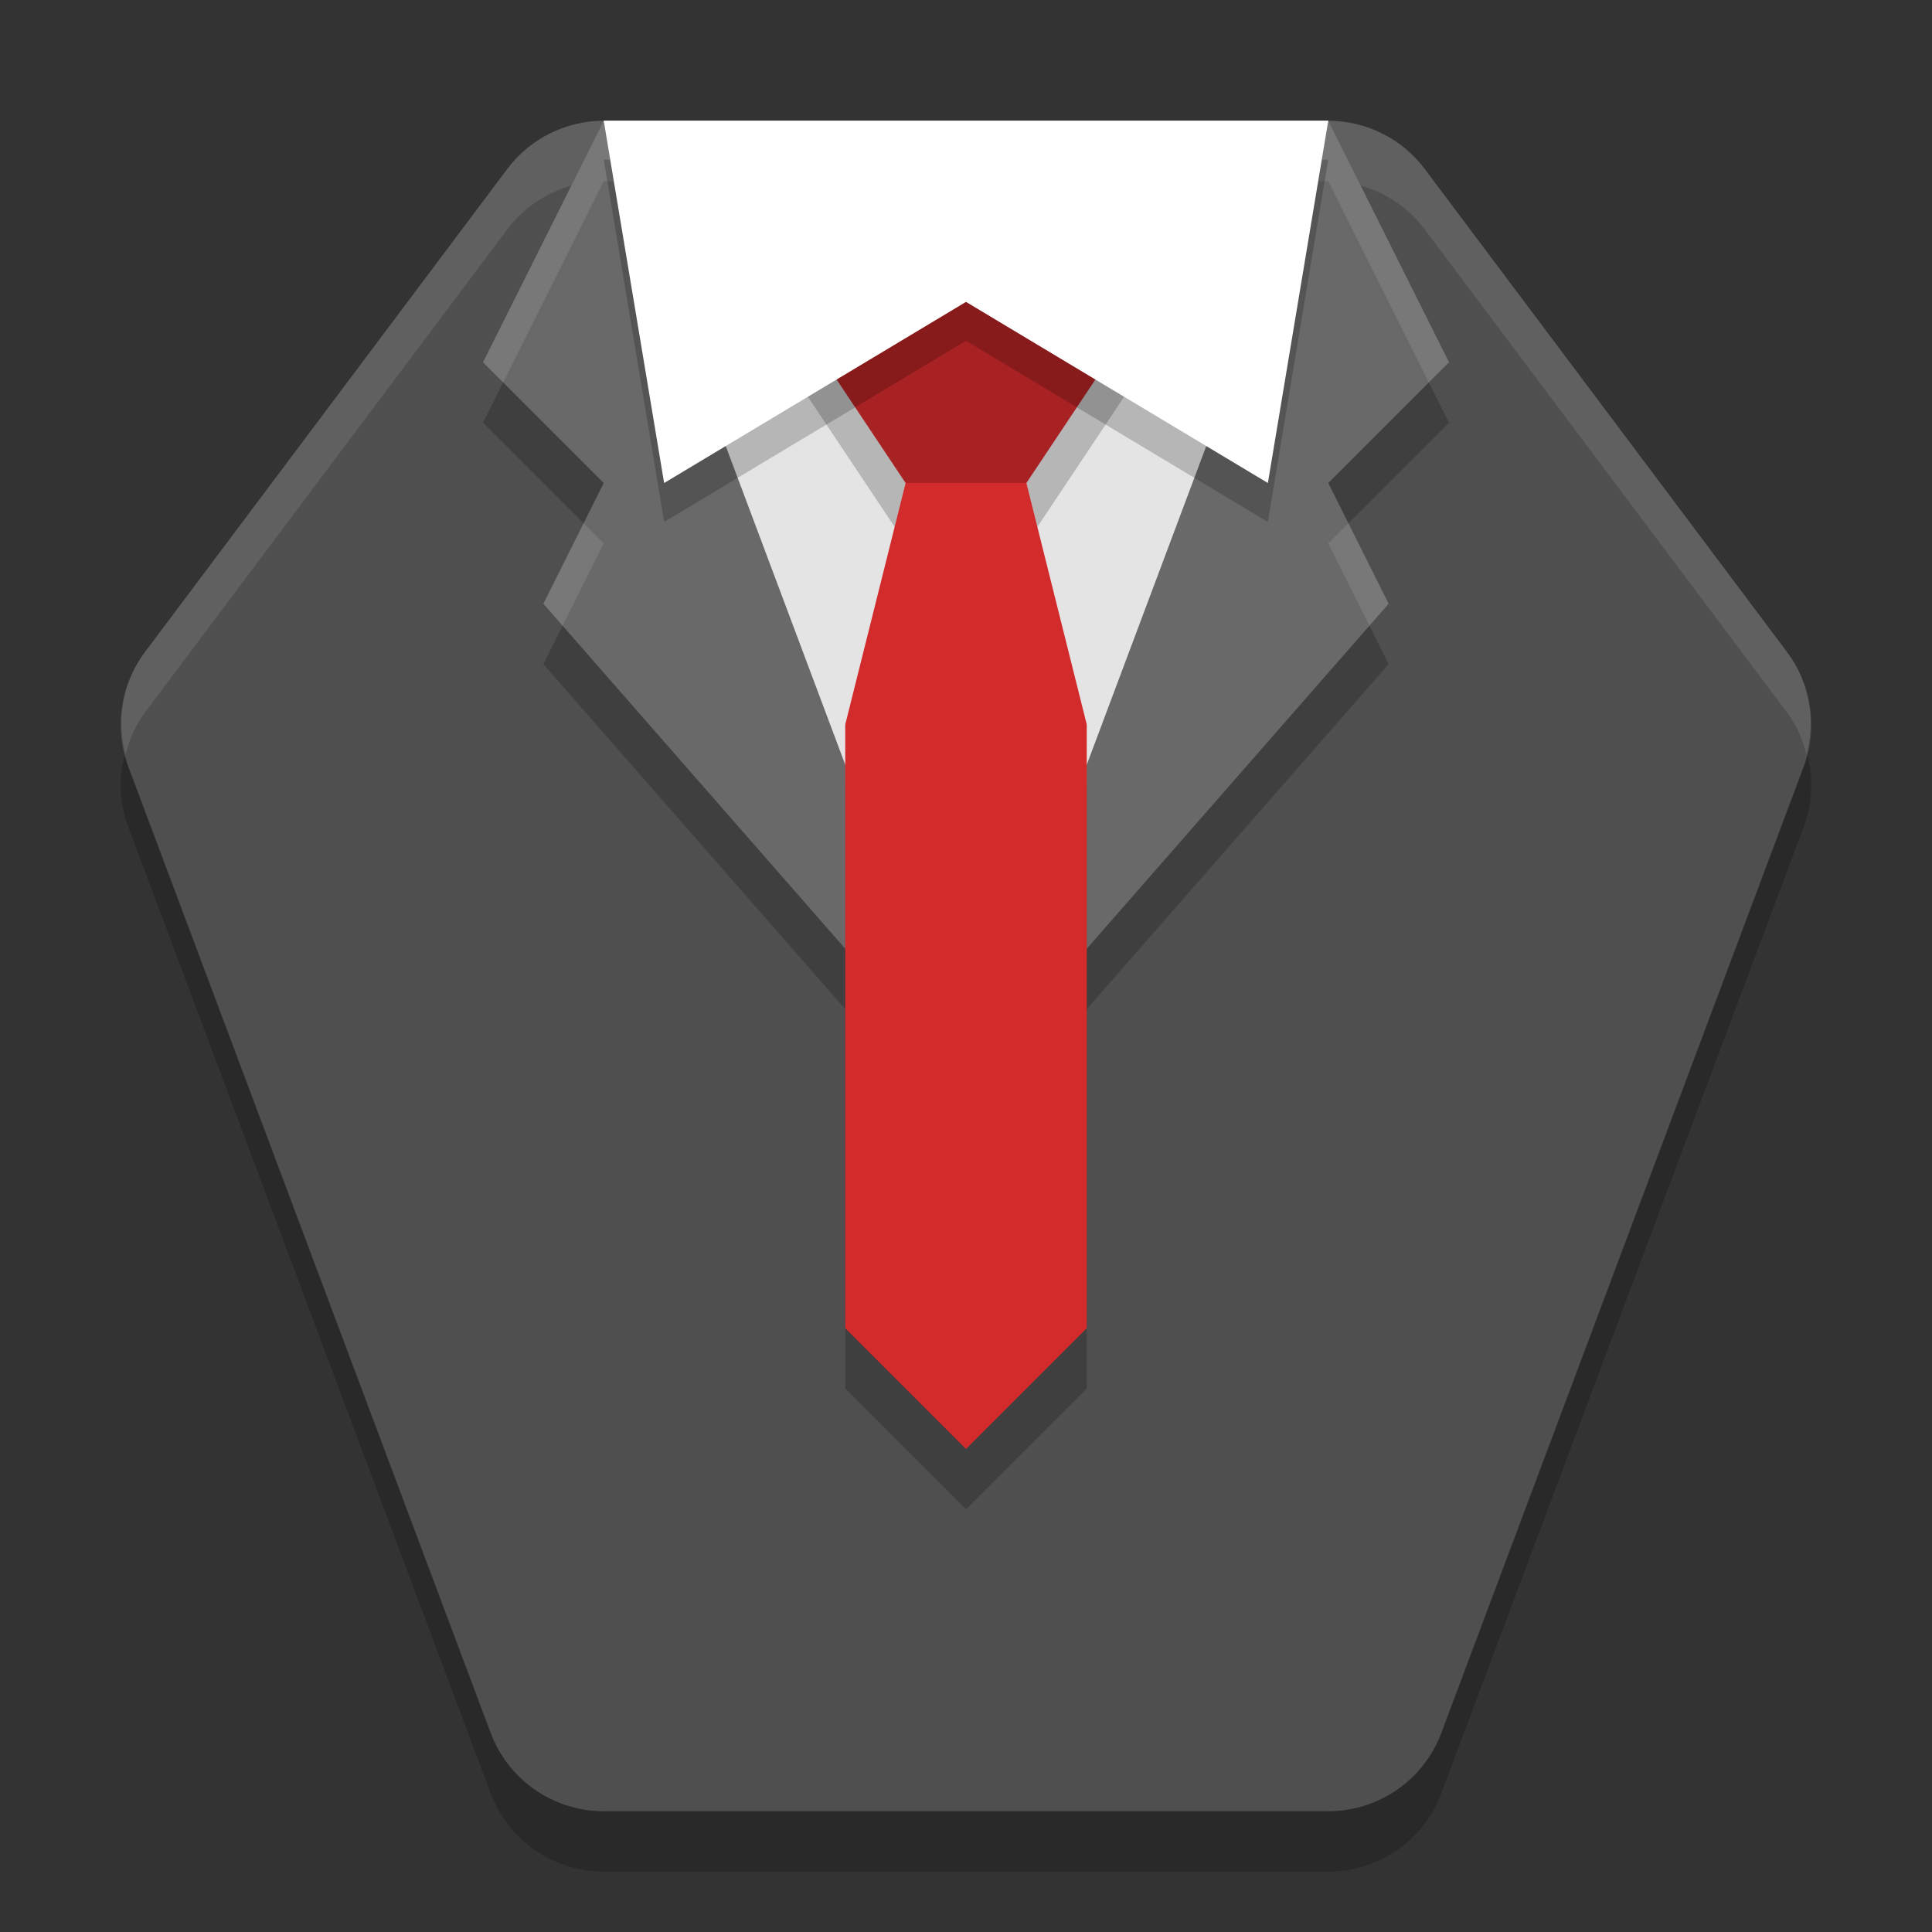 <svg width="32" height="32" version="1.1" xmlns="http://www.w3.org/2000/svg"><rect width="100%" height="100%" fill="#333333" stroke="none"/><defs>
<linearGradient id="ucPurpleBlue" x1="0%" y1="0%" x2="100%" y2="100%">
  <stop offset="0%" style="stop-color:#B794F4;stop-opacity:1"/>
  <stop offset="100%" style="stop-color:#4299E1;stop-opacity:1"/>
</linearGradient>
</defs>
 <path d="m10 3c-0.63 3.388e-4 -1.222 0.297-1.6 0.801l-6 8c-0.41 0.546-0.513 1.263-0.273 1.902l6 16c0.293 0.78 1.039 1.297 1.873 1.297h12c0.834 2.42e-4 1.58-0.517 1.873-1.297l6-16c0.239-0.639 0.136-1.356-0.273-1.902l-6-8c-0.377-0.504-0.97-0.8-1.6-0.801l-6 14z" style="opacity:.2"/>
 <path d="m10 2c-0.63 3.388e-4 -1.222 0.297-1.6 0.801l-6 8c-0.41 0.546-0.513 1.263-0.273 1.902l6 16c0.293 0.78 1.039 1.297 1.873 1.297h12c0.834 2.42e-4 1.58-0.517 1.873-1.297l6-16c0.239-0.639 0.136-1.356-0.273-1.902l-6-8c-0.377-0.504-0.97-0.8-1.6-0.801l-6 14-6-14z" style="fill:#4f4f4f"/>
 <path d="m10 3-2 4 2 2-1 2 7 8 7-8-1-2 2-2-2-4z" style="opacity:.2"/>
 <path d="m10 2c-0.63 3.388e-4 -1.222 0.297-1.6 0.801l-6 8c-0.367 0.489-0.474 1.114-0.322 1.699 0.065-0.248 0.164-0.488 0.322-0.699l6-8c0.377-0.504 0.97-0.8 1.6-0.801l6 14 6-14c0.63 3.389e-4 1.222 0.297 1.6 0.801l6 8c0.159 0.211 0.258 0.451 0.322 0.699 0.151-0.585 0.045-1.21-0.322-1.699l-6-8c-0.377-0.504-0.97-0.8-1.6-0.801l-6 14-6-14z" style="fill:#ffffff;opacity:.1"/>
 <path d="m10 2-2 4 2 2-1 2 7 8 7-8-1-2 2-2-2-4z" style="fill:#696969"/>
 <path d="M 10 2 L 8 6 L 8.334 6.334 L 10 3 L 22 3 L 23.666 6.334 L 24 6 L 22 2 L 10 2 z M 9.666 8.666 L 9 10 L 9.318 10.363 L 10 9 L 9.666 8.666 z M 22.334 8.666 L 22 9 L 22.682 10.363 L 23 10 L 22.334 8.666 z " style="fill:#ffffff;opacity:.1"/>
 <path d="m10 2h12l-6 16z" style="fill:#e4e4e4"/>
 <path d="m13 6 2 3-1 4v10l2 2 2-2v-10l-1-4 2-3z" style="opacity:.2"/>
 <path d="m13 5 2 3-1 4v10l2 2 2-2v-10l-1-4 2-3z" style="fill:#d32a2c"/>
 <path d="m15 8h2l2-3h-6z" style="opacity:.2"/>
 <path d="m10 2.645 1 6 5-3 5 3 1-6z" style="opacity:.2"/>
 <path d="m10 2 1 6 5-3 5 3 1-6z" style="fill:#ffffff"/>
</svg>
